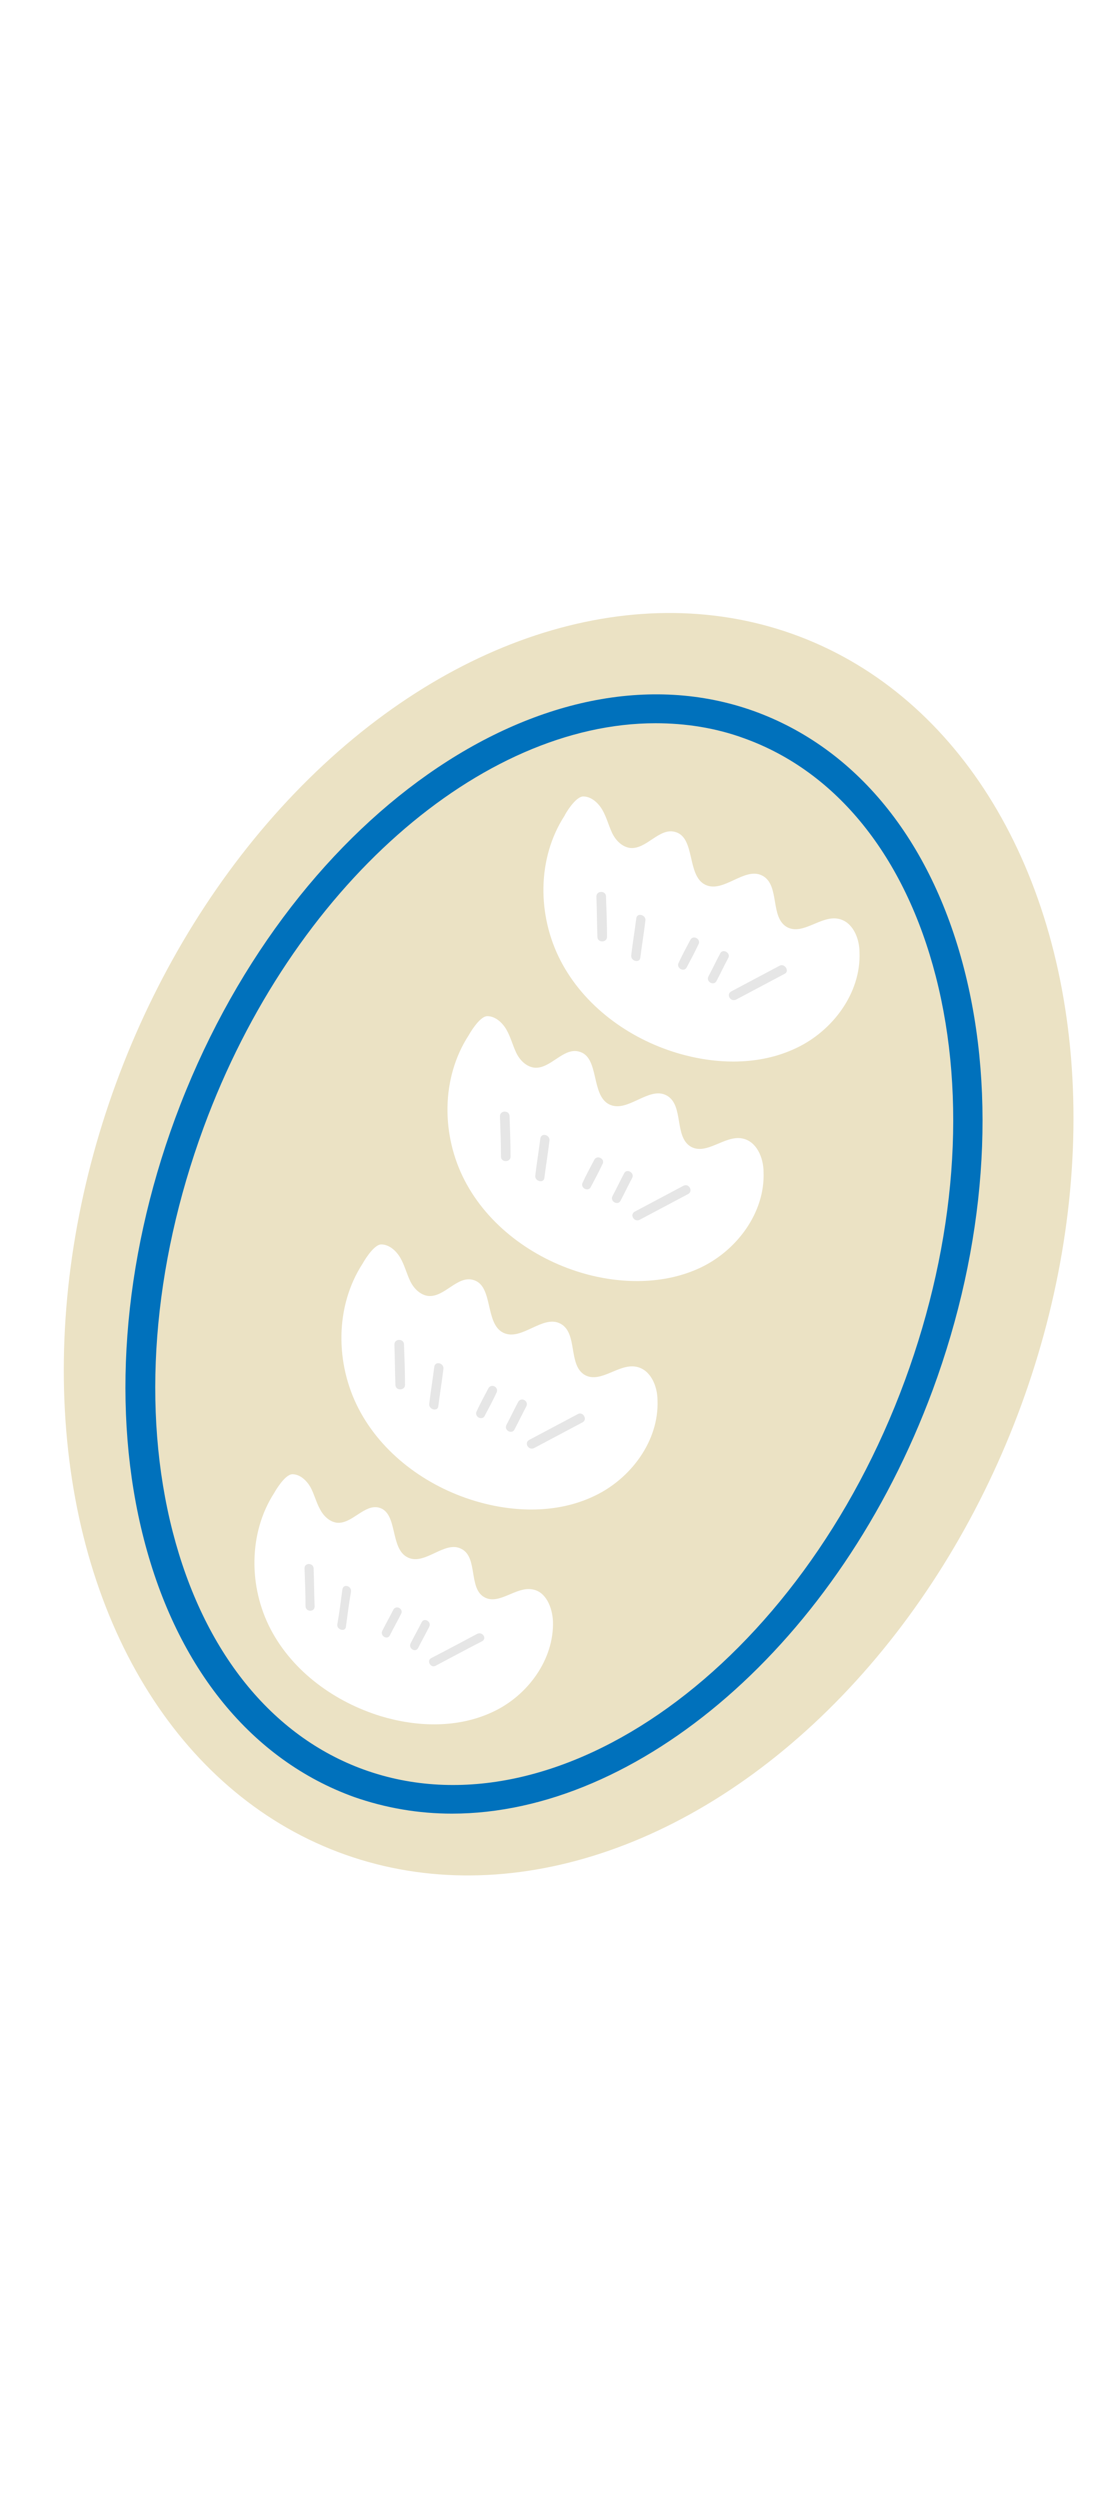 <?xml version="1.0" encoding="utf-8"?>
<svg version="1.1" class="speakers__ic__dumplings" xmlns="http://www.w3.org/2000/svg" xmlns:xlink="http://www.w3.org/1999/xlink" x="0px" y="0px" width="120" viewBox="0 0 220 270" style="enable-background:new 0 0 220 270;" xml:space="preserve">

  <defs>
		<filter id="dropshadow">
			<feGaussianBlur in="SourceAlpha" stdDeviation="8"/> 
			<feOffset dx="2" dy="2"/>
			<feComponentTransfer>
				<feFuncA type="linear" slope="0.5"/>
			</feComponentTransfer>
			<feMerge> 
				<feMergeNode/>
				<feMergeNode in="SourceGraphic"/> 
			</feMerge>
		</filter>
	</defs>

	<ellipse transform="matrix(0.355 -0.935 0.935 0.355 -55.254 189.941)" filter="url(#dropshadow)" fill="#EBE2C4" cx="110" cy="135" rx="128.7" ry="95.1"/>
	<path fill="#0071BC" d="M89.5,246.6c-6.6,0-13.1-1.1-19.4-3.3c-20.2-7.3-35-25.4-41.6-51c-6.5-25.2-4.3-54.9,6.2-83.4
		C56.6,49.6,108,13.5,149.3,28.3c20.2,7.3,35,25.4,41.6,51c6.5,25.2,4.3,54.9-6.2,83.4C166.1,213,126.3,246.6,89.5,246.6z
		M129.8,30.7c-34.4,0-71.9,32.2-89.5,80.1c-10.1,27.5-12.3,55.9-6.1,80c6.1,23.7,19.6,40.5,37.9,47.1
		c38.3,13.8,86.4-20.8,107.1-77.1c10.1-27.5,12.3-55.9,6.1-80c-6.1-23.7-19.6-40.5-37.9-47.1C141.7,31.6,135.7,30.7,129.8,30.7z"/>

	<g class="dumpling">
		<path fill="#FFF" d="M115.5,45.2c1.6,0,3,1.3,3.8,2.7s1.2,3,1.9,4.5s2,2.8,3.6,3c3.2,0.3,5.7-4,8.8-3.2c4.2,1,2.3,8.7,6.1,10.5
			c3.6,1.7,7.8-3.7,11.3-1.8s1.4,8.3,4.9,10.2c3.1,1.6,6.6-2.3,10-1.7c2.9,0.5,4.3,3.8,4.3,6.7c0.3,8-5.3,15.5-12.5,18.9
			c-7.3,3.5-15.9,3.3-23.6,1c-9.7-2.9-18.5-9.4-23.1-18.3s-4.7-20.2,0.8-28.7C111.8,48.9,113.9,45.2,115.5,45.2z"/>
		<path fill="#E6E6E6" d="M118.1,65c0-1.2,1.9-1.2,1.9,0c0.1,2.7,0.2,5.4,0.2,8c0,1.2-1.9,1.2-1.9,0C118.2,70.3,118.2,67.6,118.1,65
			L118.1,65z M126,69.3c-0.3,2.4-0.7,4.8-1,7.3c-0.2,1.2,1.7,1.7,1.8,0.5c0.3-2.4,0.7-4.8,1-7.3C128,68.7,126.2,68.1,126,69.3
			L126,69.3z M136.7,73.6c-0.8,1.5-1.6,3-2.3,4.5c-0.6,1.1,1.1,2,1.6,0.9c0.8-1.5,1.6-3,2.3-4.5C138.9,73.5,137.3,72.5,136.7,73.6
			L136.7,73.6z M142.6,76.3c-0.8,1.5-1.5,3-2.3,4.5c-0.6,1.1,1.1,2,1.6,0.9c0.8-1.5,1.5-3,2.3-4.5C144.8,76.2,143.1,75.2,142.6,76.3
			L142.6,76.3z M154.4,78.7c-3.2,1.7-6.4,3.4-9.6,5.1c-1.1,0.6-0.1,2.2,1,1.6c3.2-1.7,6.4-3.4,9.6-5.1
			C156.4,79.8,155.4,78.2,154.4,78.7L154.4,78.7z"/>
	</g>
	<g class="dumpling">
		<path fill="#FFF" d="M57.9,179.4c1.5,0,2.8,1.2,3.6,2.6c0.7,1.3,1.1,2.9,1.8,4.2c0.7,1.4,1.9,2.6,3.4,2.8c3,0.3,5.4-3.7,8.3-3
			c3.9,1,2.1,8.2,5.8,9.9c3.4,1.6,7.3-3.5,10.6-1.7c3.3,1.7,1.3,7.9,4.6,9.6c2.9,1.5,6.2-2.2,9.4-1.6c2.7,0.4,4,3.6,4.1,6.4
			c0.2,7.5-5,14.6-11.8,17.8c-6.9,3.3-15,3.1-22.3,0.9c-9.1-2.8-17.4-8.8-21.8-17.2s-4.4-19.1,0.7-27
			C54.4,182.9,56.4,179.4,57.9,179.4z"/>
		<path fill="#E6E6E6" d="M60.3,198c0-1.1,1.7-1.1,1.8,0c0.1,2.5,0.1,5.1,0.2,7.6c0,1.1-1.7,1.1-1.8,0C60.5,203.1,60.4,200.6,60.3,198
			L60.3,198z M67.8,202.2c-0.3,2.3-0.6,4.6-1,6.9c-0.2,1.1,1.6,1.6,1.7,0.5c0.3-2.3,0.6-4.6,1-6.9C69.7,201.5,68,201,67.8,202.2
			L67.8,202.2z M77.9,206.2c-0.7,1.4-1.5,2.8-2.2,4.2c-0.5,1,1,1.9,1.5,0.9c0.7-1.4,1.5-2.8,2.2-4.2C80,206.1,78.5,205.2,77.9,206.2
			L77.9,206.2z M83.5,208.7c-0.7,1.4-1.5,2.8-2.2,4.2c-0.5,1,1,1.9,1.5,0.9c0.7-1.4,1.5-2.8,2.2-4.2C85.5,208.6,84,207.7,83.5,208.7
			L83.5,208.7z M94.5,211c-3,1.6-6,3.2-9.1,4.8c-1,0.5-0.1,2.1,0.9,1.5c3-1.6,6-3.2,9.1-4.8C96.5,212,95.6,210.5,94.5,211L94.5,211z"/>
	</g>
	<g class="dumpling">
		<path fill="#FFF" d="M75.5,133.9c1.6,0,3,1.3,3.8,2.7s1.2,3,1.9,4.5s2,2.8,3.6,3c3.2,0.3,5.7-4,8.8-3.2c4.2,1,2.3,8.7,6.1,10.5
			c3.6,1.7,7.8-3.7,11.3-1.8s1.4,8.3,4.9,10.2c3.1,1.6,6.6-2.3,10-1.7c2.9,0.5,4.3,3.8,4.3,6.7c0.3,8-5.3,15.5-12.5,18.9
			c-7.3,3.5-15.9,3.3-23.6,1c-9.7-2.9-18.5-9.4-23.1-18.3c-4.6-8.9-4.7-20.2,0.8-28.7C71.8,137.7,73.9,133.9,75.5,133.9z"/>
		<path fill="#E6E6E6" d="M78.1,153.7c0-1.2,1.9-1.2,1.9,0c0.1,2.7,0.2,5.4,0.2,8c0,1.2-1.9,1.2-1.9,0C78.2,159.1,78.2,156.4,78.1,153.7
			L78.1,153.7z M86,158.1c-0.3,2.4-0.7,4.8-1,7.3c-0.2,1.2,1.7,1.7,1.8,0.5c0.3-2.4,0.7-4.8,1-7.3C88,157.4,86.2,156.9,86,158.1
			L86,158.1z M96.7,162.4c-0.8,1.5-1.6,3-2.3,4.5c-0.6,1.1,1.1,2,1.6,0.9c0.8-1.5,1.6-3,2.3-4.5C98.9,162.2,97.3,161.3,96.7,162.4
			L96.7,162.4z M102.6,165.1c-0.8,1.5-1.5,3-2.3,4.5c-0.6,1.1,1.1,2,1.6,0.9c0.8-1.5,1.5-3,2.3-4.5
			C104.8,164.9,103.2,164,102.6,165.1L102.6,165.1z M114.4,167.5c-3.2,1.7-6.4,3.4-9.6,5.1c-1.1,0.6-0.1,2.2,1,1.6
			c3.2-1.7,6.4-3.4,9.6-5.1C116.4,168.5,115.4,166.9,114.4,167.5L114.4,167.5z"/>
	</g>
	<g class="dumpling">
		<path fill="#FFF" d="M96.5,88.7c1.6,0,3,1.3,3.8,2.7c0.8,1.4,1.2,3,1.9,4.5s2,2.8,3.6,3c3.2,0.3,5.7-4,8.8-3.2
			c4.2,1,2.3,8.7,6.1,10.5c3.6,1.7,7.8-3.7,11.3-1.8c3.5,1.9,1.4,8.3,4.9,10.2c3.1,1.6,6.6-2.3,10-1.7c2.9,0.5,4.3,3.8,4.3,6.7
			c0.3,8-5.3,15.5-12.5,18.9s-15.9,3.3-23.6,1c-9.7-2.9-18.5-9.4-23.1-18.3s-4.7-20.2,0.8-28.7C92.8,92.5,94.9,88.7,96.5,88.7z"/>
		<path fill="#E6E6E6" d="M99,108.5c0-1.2,1.9-1.2,1.9,0c0.1,2.7,0.2,5.4,0.2,8c0,1.2-1.9,1.2-1.9,0C99.2,113.9,99.1,111.2,99,108.5
			L99,108.5z M107,112.9c-0.3,2.4-0.7,4.8-1,7.3c-0.2,1.2,1.7,1.7,1.8,0.5c0.3-2.4,0.7-4.8,1-7.3C109,112.2,107.2,111.7,107,112.9
			L107,112.9z M117.7,117.1c-0.8,1.5-1.6,3-2.3,4.5c-0.6,1.1,1.1,2,1.6,0.9c0.8-1.5,1.6-3,2.3-4.5C119.9,117,118.3,116.1,117.7,117.1
			L117.7,117.1z M123.6,119.8c-0.8,1.5-1.5,3-2.3,4.5c-0.6,1.1,1.1,2,1.6,0.9c0.8-1.5,1.5-3,2.3-4.5
			C125.7,119.7,124.1,118.8,123.6,119.8L123.6,119.8z M135.3,122.3c-3.2,1.7-6.4,3.4-9.6,5.1c-1.1,0.6-0.1,2.2,1,1.6
			c3.2-1.7,6.4-3.4,9.6-5.1C137.3,123.3,136.4,121.7,135.3,122.3L135.3,122.3z"/>
	</g>
</svg>
